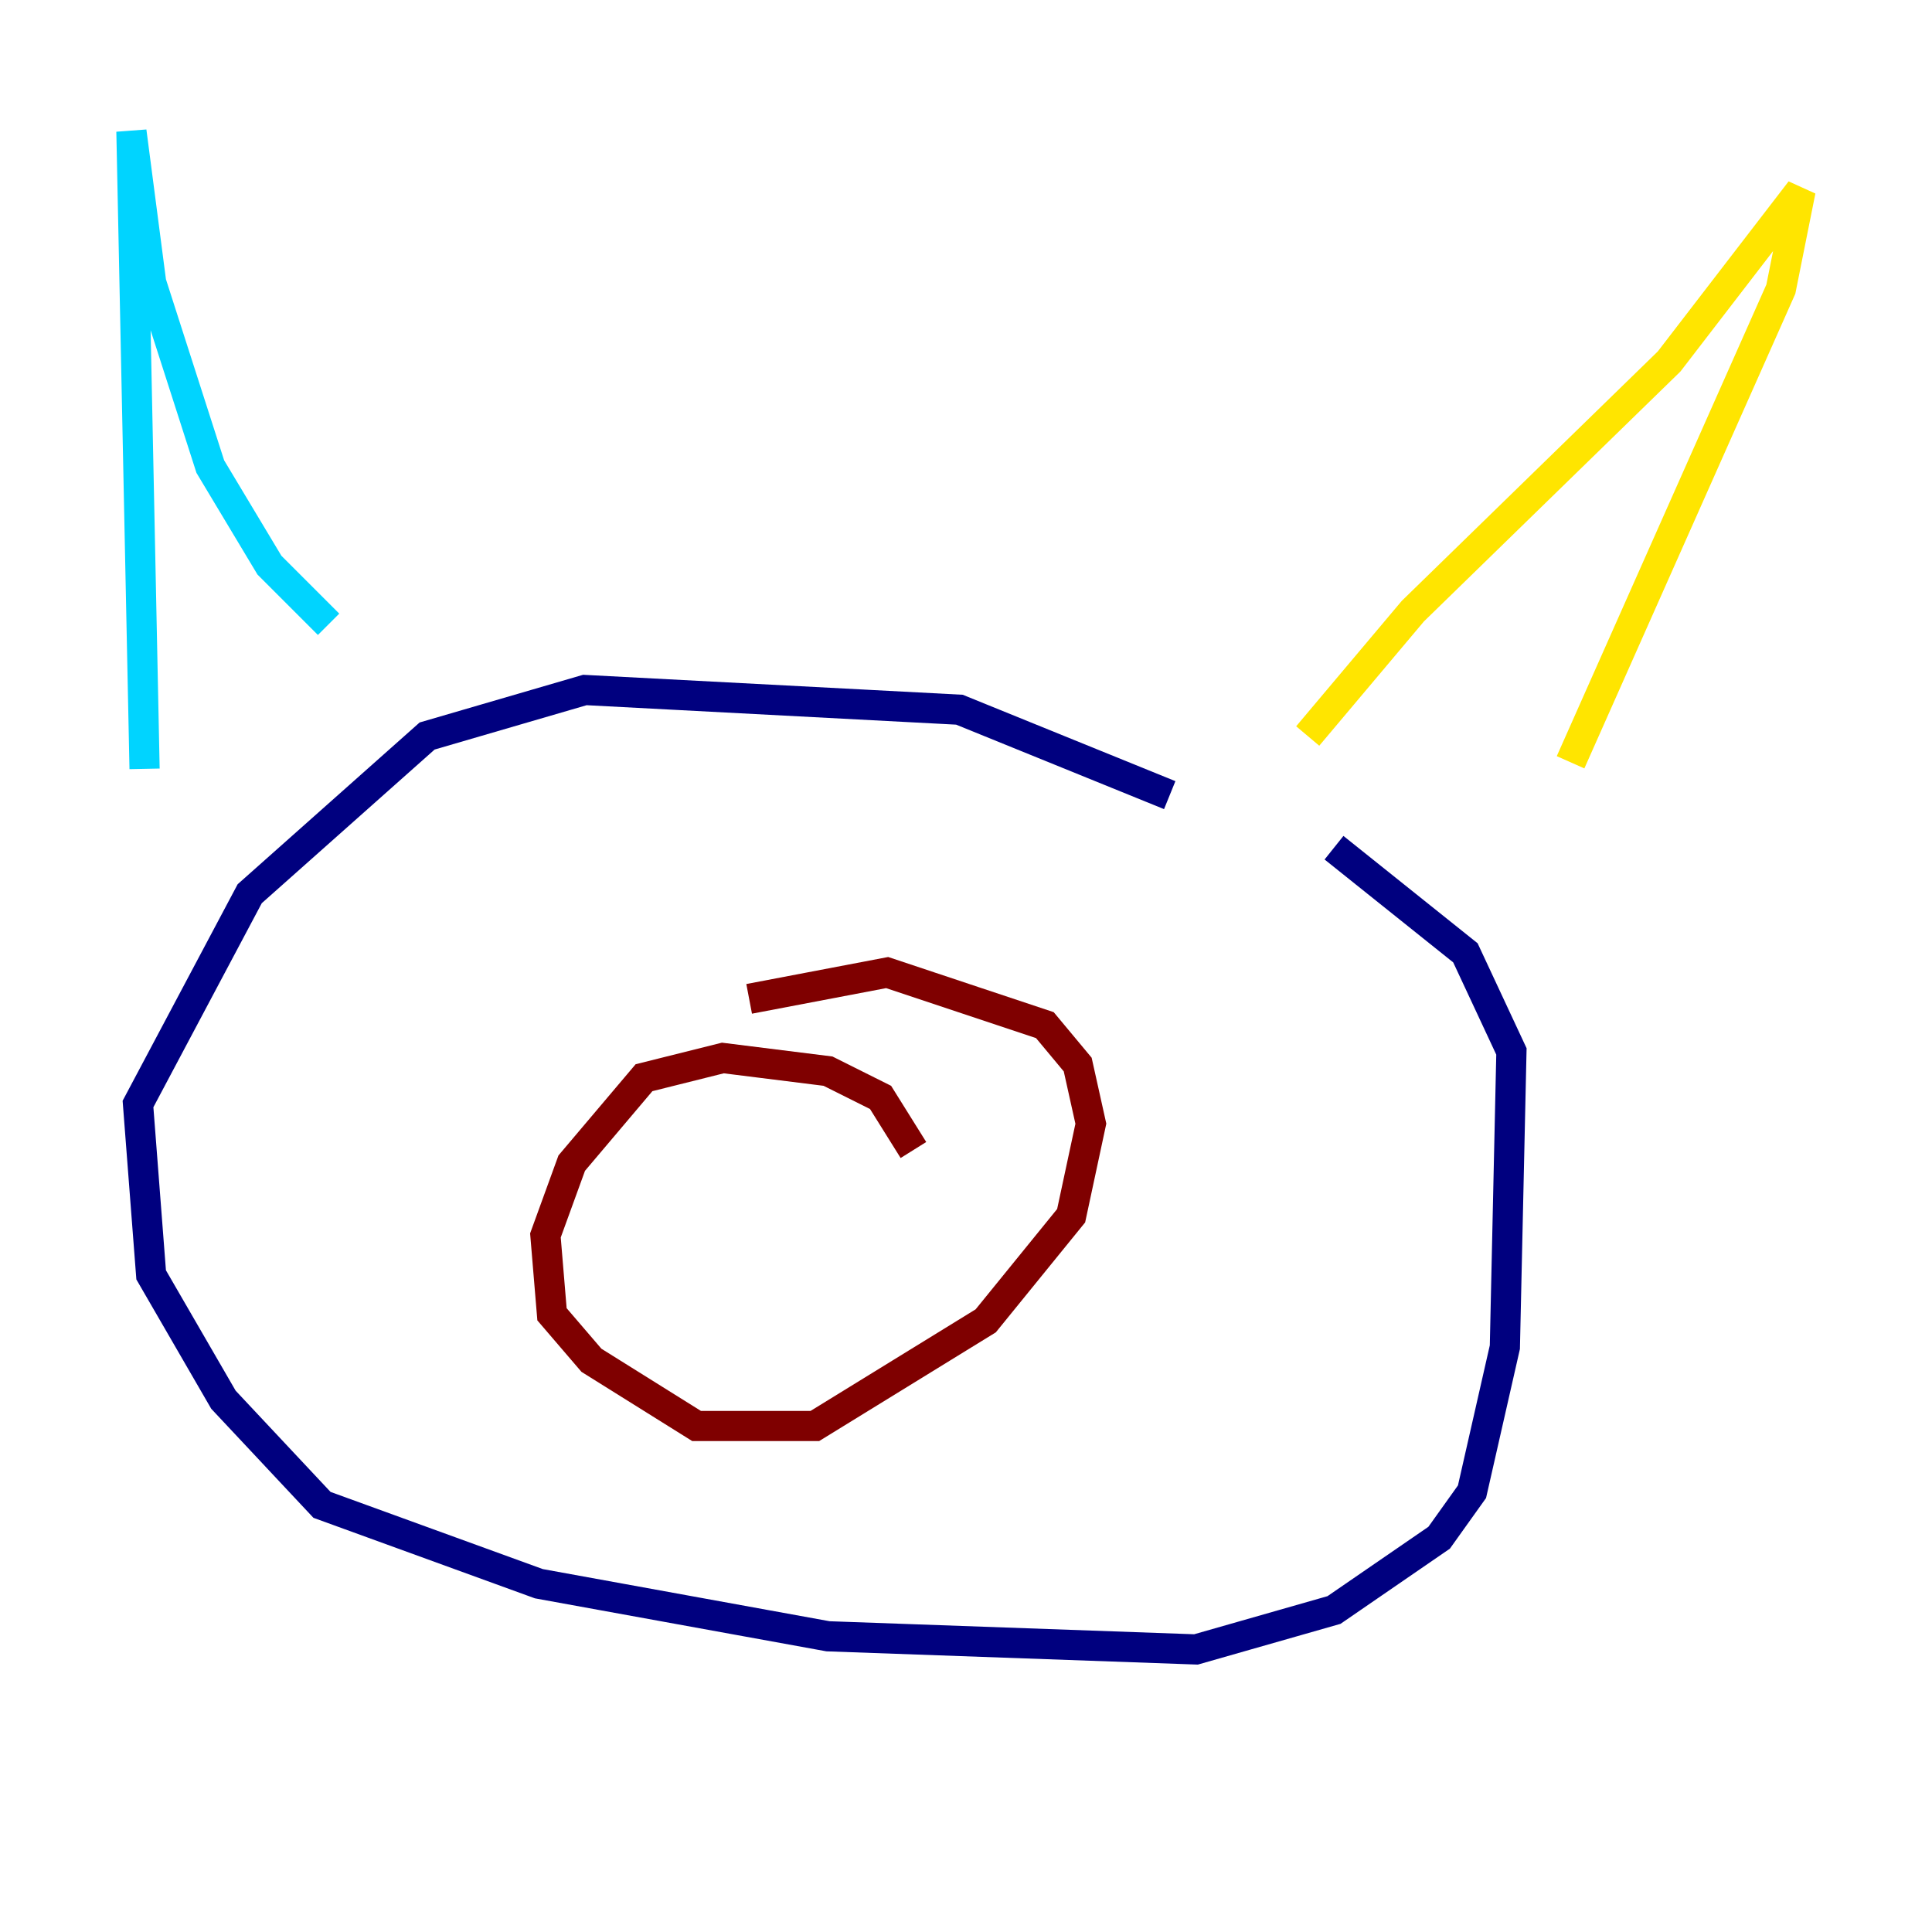 <?xml version="1.0" encoding="utf-8" ?>
<svg baseProfile="tiny" height="128" version="1.2" viewBox="0,0,128,128" width="128" xmlns="http://www.w3.org/2000/svg" xmlns:ev="http://www.w3.org/2001/xml-events" xmlns:xlink="http://www.w3.org/1999/xlink"><defs /><polyline fill="none" points="77.497,52.68 63.565,47.02 38.748,45.714 28.299,48.762 16.544,59.211 9.143,73.143 10.014,84.463 14.803,92.735 21.333,99.701 35.701,104.925 54.857,108.408 79.238,109.279 88.381,106.667 95.347,101.878 97.524,98.83 99.701,89.252 100.136,69.66 97.088,63.129 88.381,56.163" stroke="#00007f" stroke-width="2" /><polyline fill="none" points="9.578,50.939 8.707,8.707 10.014,18.721 13.932,30.912 17.85,37.442 21.769,41.361" stroke="#00d4ff" stroke-width="2" /><polyline fill="none" points="86.639,48.762 93.605,40.49 110.585,23.946 119.293,12.626 117.986,19.157 104.054,50.503" stroke="#ffe500" stroke-width="2" /><polyline fill="none" points="60.517,76.191 58.34,72.707 54.857,70.966 47.891,70.095 42.667,71.401 37.878,77.061 36.136,81.85 36.571,87.075 39.184,90.122 46.15,94.476 53.986,94.476 65.306,87.51 70.966,80.544 72.272,74.449 71.401,70.531 69.225,67.918 58.776,64.435 49.633,66.177" stroke="#7f0000" stroke-width="2" /></svg>